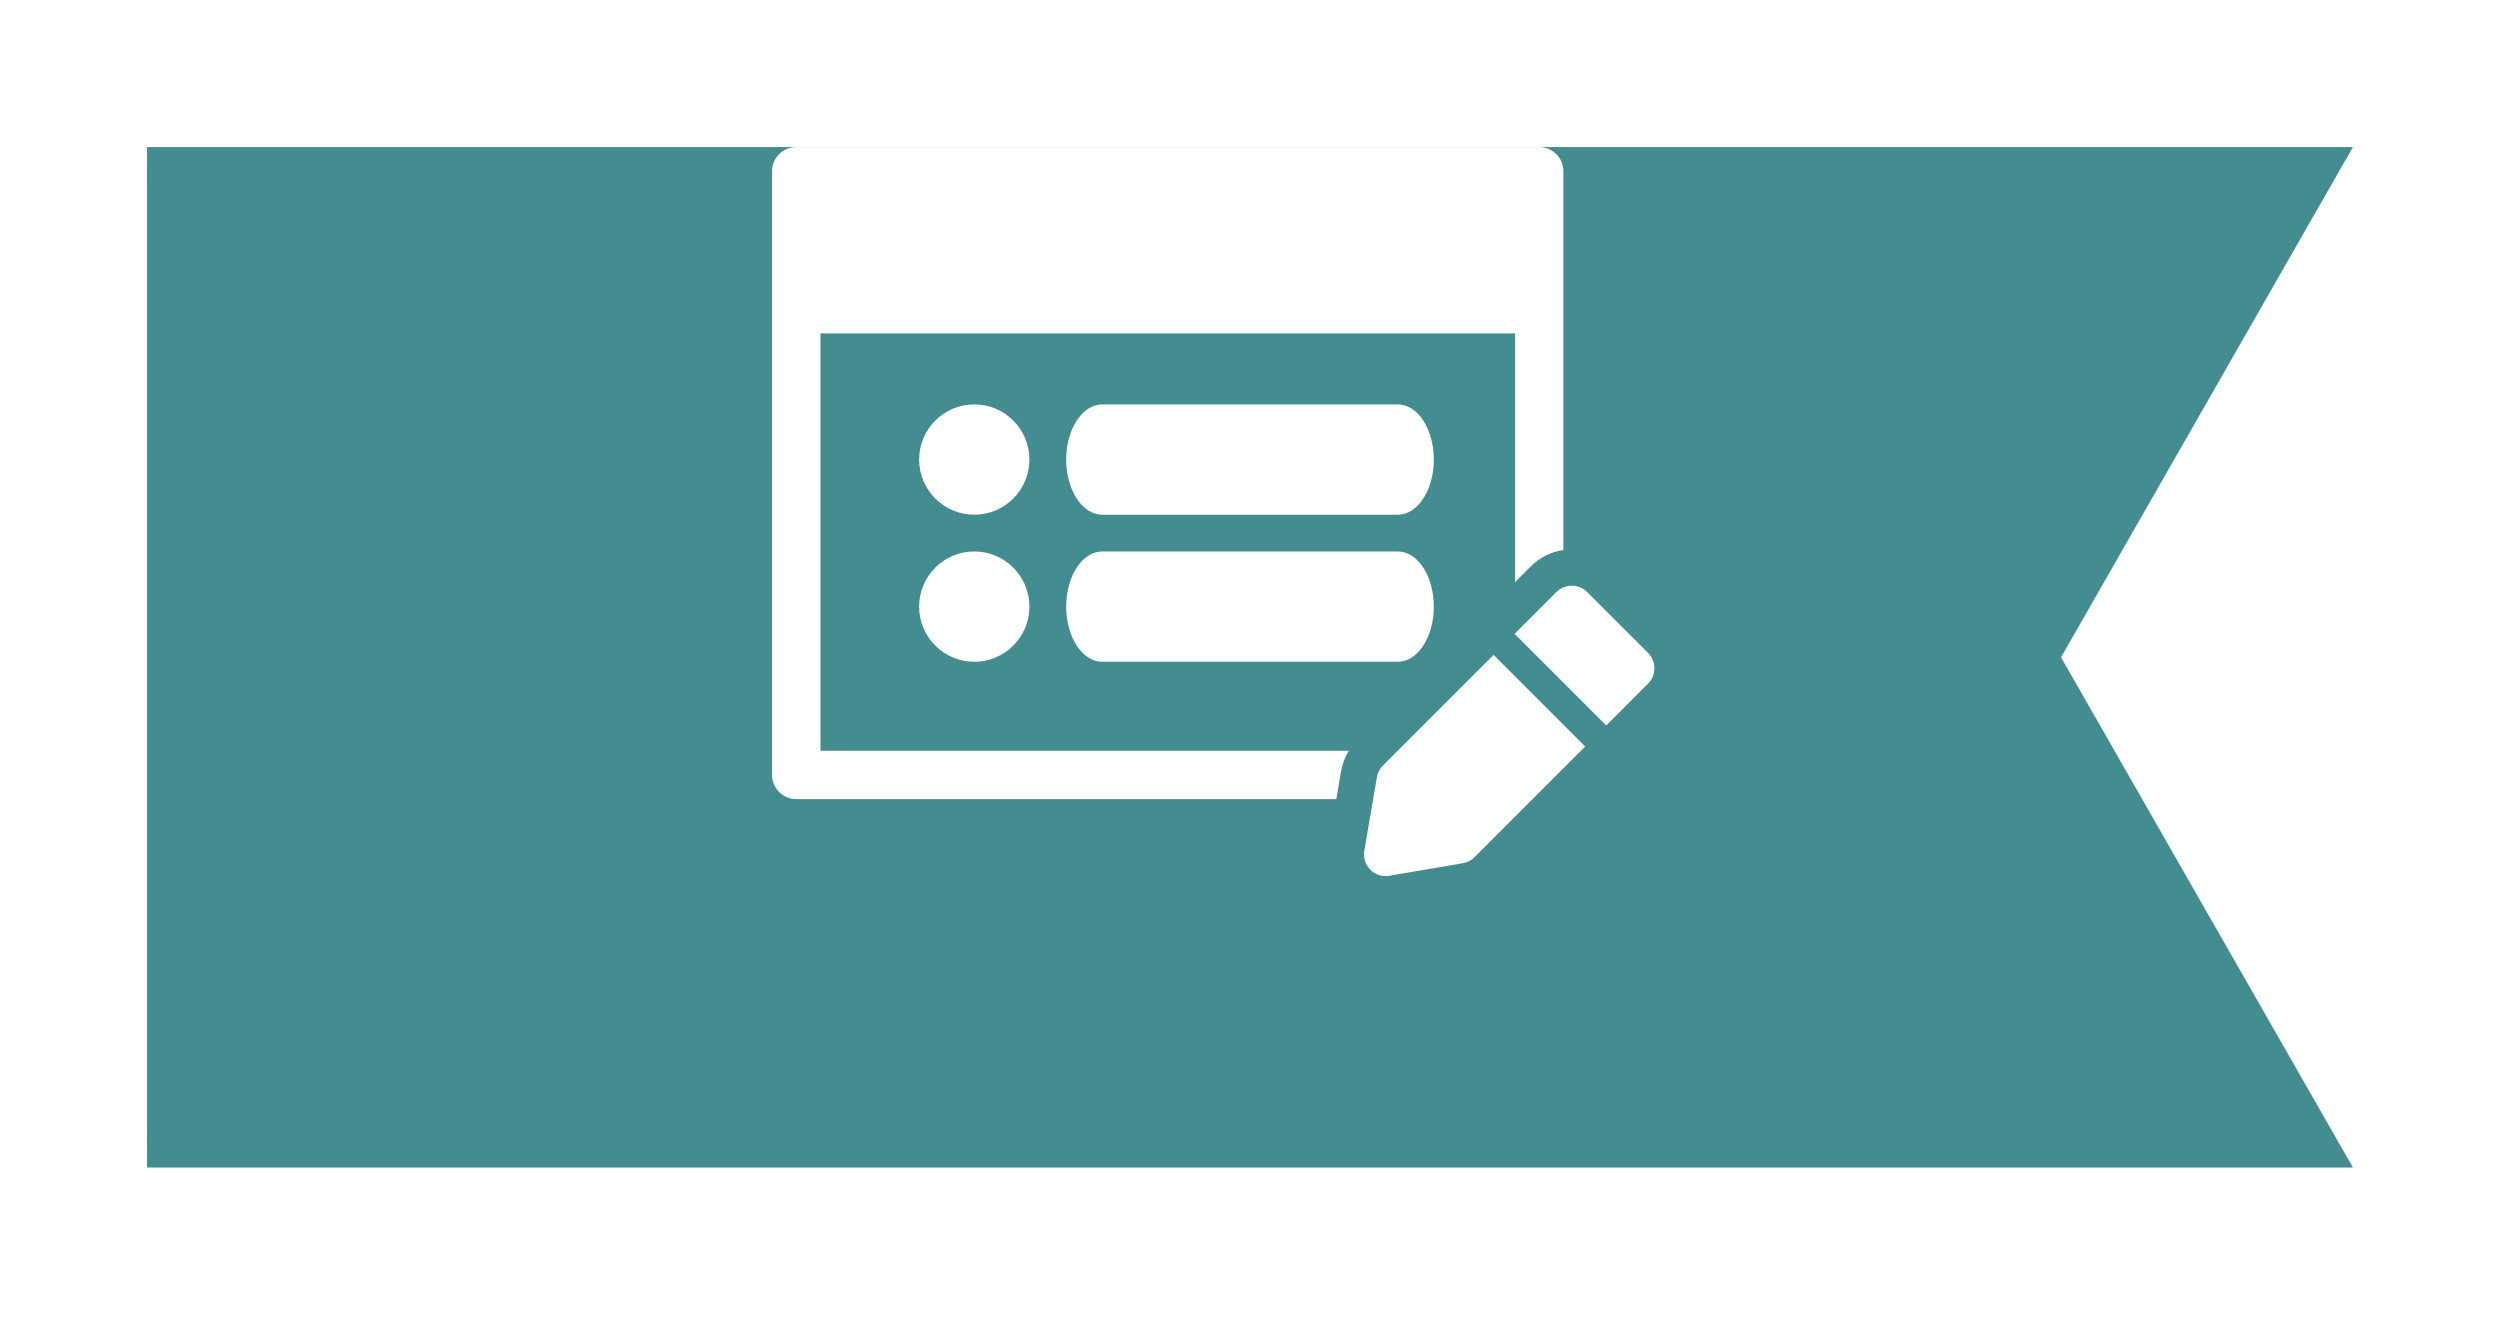 <svg width="68" height="36" viewBox="0 0 68 36" fill="none" xmlns="http://www.w3.org/2000/svg">
<g clip-path="url(#clip0)" filter="url(#filter0_d)">
<rect width="60" height="28" transform="translate(4)" fill="white"/>
<path d="M63.138 27.257H-40.5V0.5H63.138L55.626 13.63L55.483 13.878L55.626 14.127L63.138 27.257Z" fill="#438D90" stroke="#438D90"/>
</g>
<path d="M26.5 14C27.328 14 28 13.328 28 12.5C28 11.672 27.328 11 26.5 11C25.672 11 25 11.672 25 12.5C25 13.328 25.672 14 26.5 14Z" fill="white"/>
<path d="M38.02 11H29.98C29.439 11 29 11.672 29 12.5C29 13.328 29.439 14 29.98 14H38.02C38.561 14 39 13.328 39 12.5C39 11.672 38.561 11 38.02 11Z" fill="white"/>
<path d="M26.5 18C27.328 18 28 17.328 28 16.5C28 15.672 27.328 15 26.5 15C25.672 15 25 15.672 25 16.5C25 17.328 25.672 18 26.5 18Z" fill="white"/>
<path d="M38.02 15H29.98C29.439 15 29 15.672 29 16.5C29 17.328 29.439 18 29.98 18H38.02C38.561 18 39 17.328 39 16.5C39 15.672 38.561 15 38.02 15Z" fill="white"/>
<path d="M37.615 20.825C37.528 20.912 37.471 21.021 37.451 21.142L37.109 23.141C37.077 23.329 37.138 23.522 37.273 23.656C37.384 23.768 37.532 23.83 37.69 23.83C37.723 23.83 37.757 23.827 37.789 23.821L39.787 23.48C39.909 23.459 40.019 23.402 40.105 23.316L43.116 20.305L40.626 17.814L37.615 20.825Z" fill="white"/>
<path d="M44.828 17.76L43.17 16.104C43.059 15.992 42.911 15.931 42.754 15.931C42.596 15.931 42.448 15.992 42.337 16.103L41.198 17.242L43.689 19.733L44.827 18.594C44.939 18.483 45 18.335 45 18.177C45 18.02 44.939 17.872 44.828 17.76Z" fill="white"/>
<path d="M22.317 9.069H41.208V15.836L41.638 15.405C41.881 15.162 42.19 15.008 42.524 14.96V4.658C42.524 4.295 42.229 4 41.866 4H21.658C21.295 4 21 4.295 21 4.658V21.078C21 21.442 21.295 21.736 21.658 21.736H36.347L36.477 20.978C36.511 20.778 36.582 20.59 36.686 20.42H22.317V9.069Z" fill="white"/>
<defs>
<filter id="filter0_d" x="0" y="0" width="68" height="36" filterUnits="userSpaceOnUse" color-interpolation-filters="sRGB">
<feFlood flood-opacity="0" result="BackgroundImageFix"/>
<feColorMatrix in="SourceAlpha" type="matrix" values="0 0 0 0 0 0 0 0 0 0 0 0 0 0 0 0 0 0 127 0"/>
<feOffset dy="4"/>
<feGaussianBlur stdDeviation="2"/>
<feColorMatrix type="matrix" values="0 0 0 0 0 0 0 0 0 0 0 0 0 0 0 0 0 0 0.25 0"/>
<feBlend mode="normal" in2="BackgroundImageFix" result="effect1_dropShadow"/>
<feBlend mode="normal" in="SourceGraphic" in2="effect1_dropShadow" result="shape"/>
</filter>
<clipPath id="clip0">
<rect width="60" height="28" fill="white" transform="translate(4)"/>
</clipPath>
</defs>
</svg>
